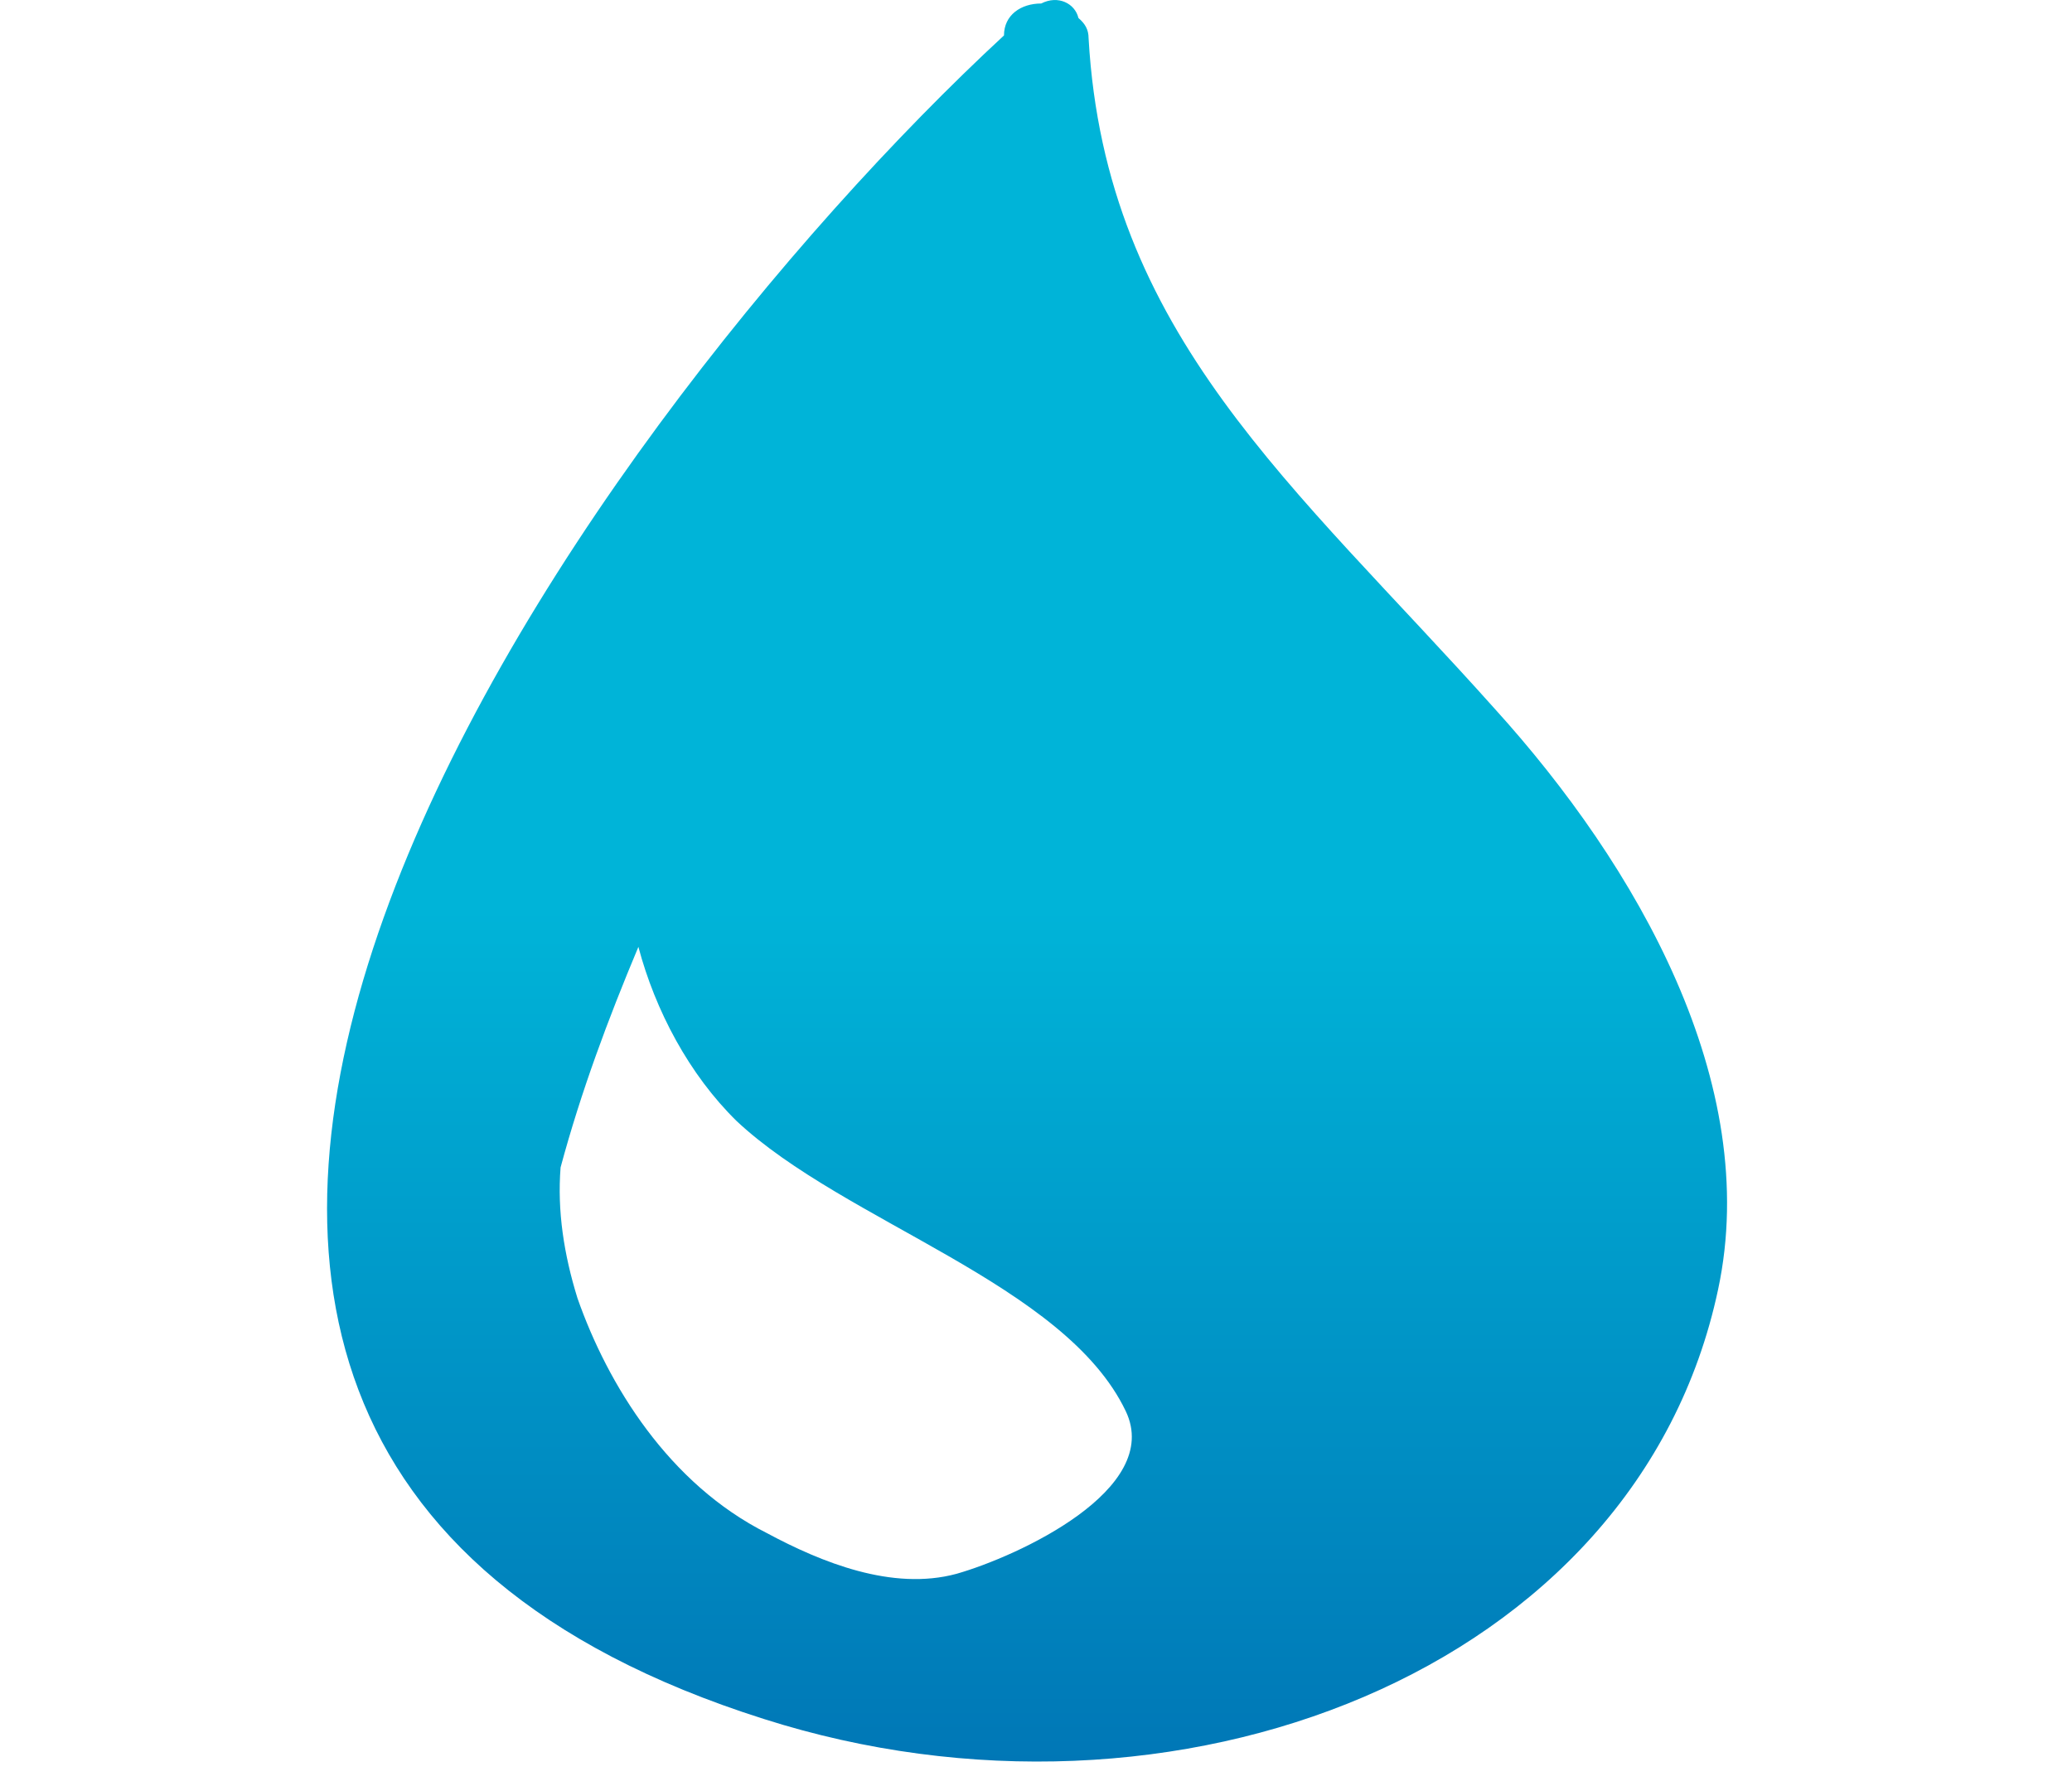 <svg width="29" height="25" viewBox="0 0 29 25" fill="none" xmlns="http://www.w3.org/2000/svg">
<g clip-path="url(#clip0_7_3)">
<path d="M20.921 9.921C18.126 6.793 15.473 4.68 15.236 0.536C15.236 0.414 15.188 0.333 15.094 0.252C15.046 0.049 14.81 -0.073 14.573 0.049C14.288 0.049 14.052 0.211 14.052 0.496C8.083 6.021 -2.008 20.037 10.688 24.059C16.42 25.888 22.91 23.41 24.047 18.047C24.663 15.162 22.91 12.115 20.921 9.921ZM10.735 21.459C9.362 20.769 8.509 19.387 8.082 18.169C7.893 17.559 7.798 16.95 7.846 16.34C8.13 15.284 8.509 14.268 8.935 13.253C9.172 14.146 9.646 15.04 10.309 15.69C11.825 17.112 14.904 17.965 15.757 19.753C16.278 20.85 14.241 21.785 13.388 22.028C12.488 22.272 11.493 21.866 10.735 21.459Z" fill="url(#paint0_linear_7_3)"/>
</g>
<defs>
<linearGradient id="paint0_linear_7_3" x1="14.375" y1="-3.05176e-05" x2="14.375" y2="24.656" gradientUnits="userSpaceOnUse">
<stop offset="0.516" stop-color="#00B4D8"/>
<stop offset="1" stop-color="#0077B6"/>
</linearGradient>
<clipPath id="clip0_7_3">
<rect width="28.75" height="24.656" fill="white"/>
</clipPath>
</defs>
</svg>
